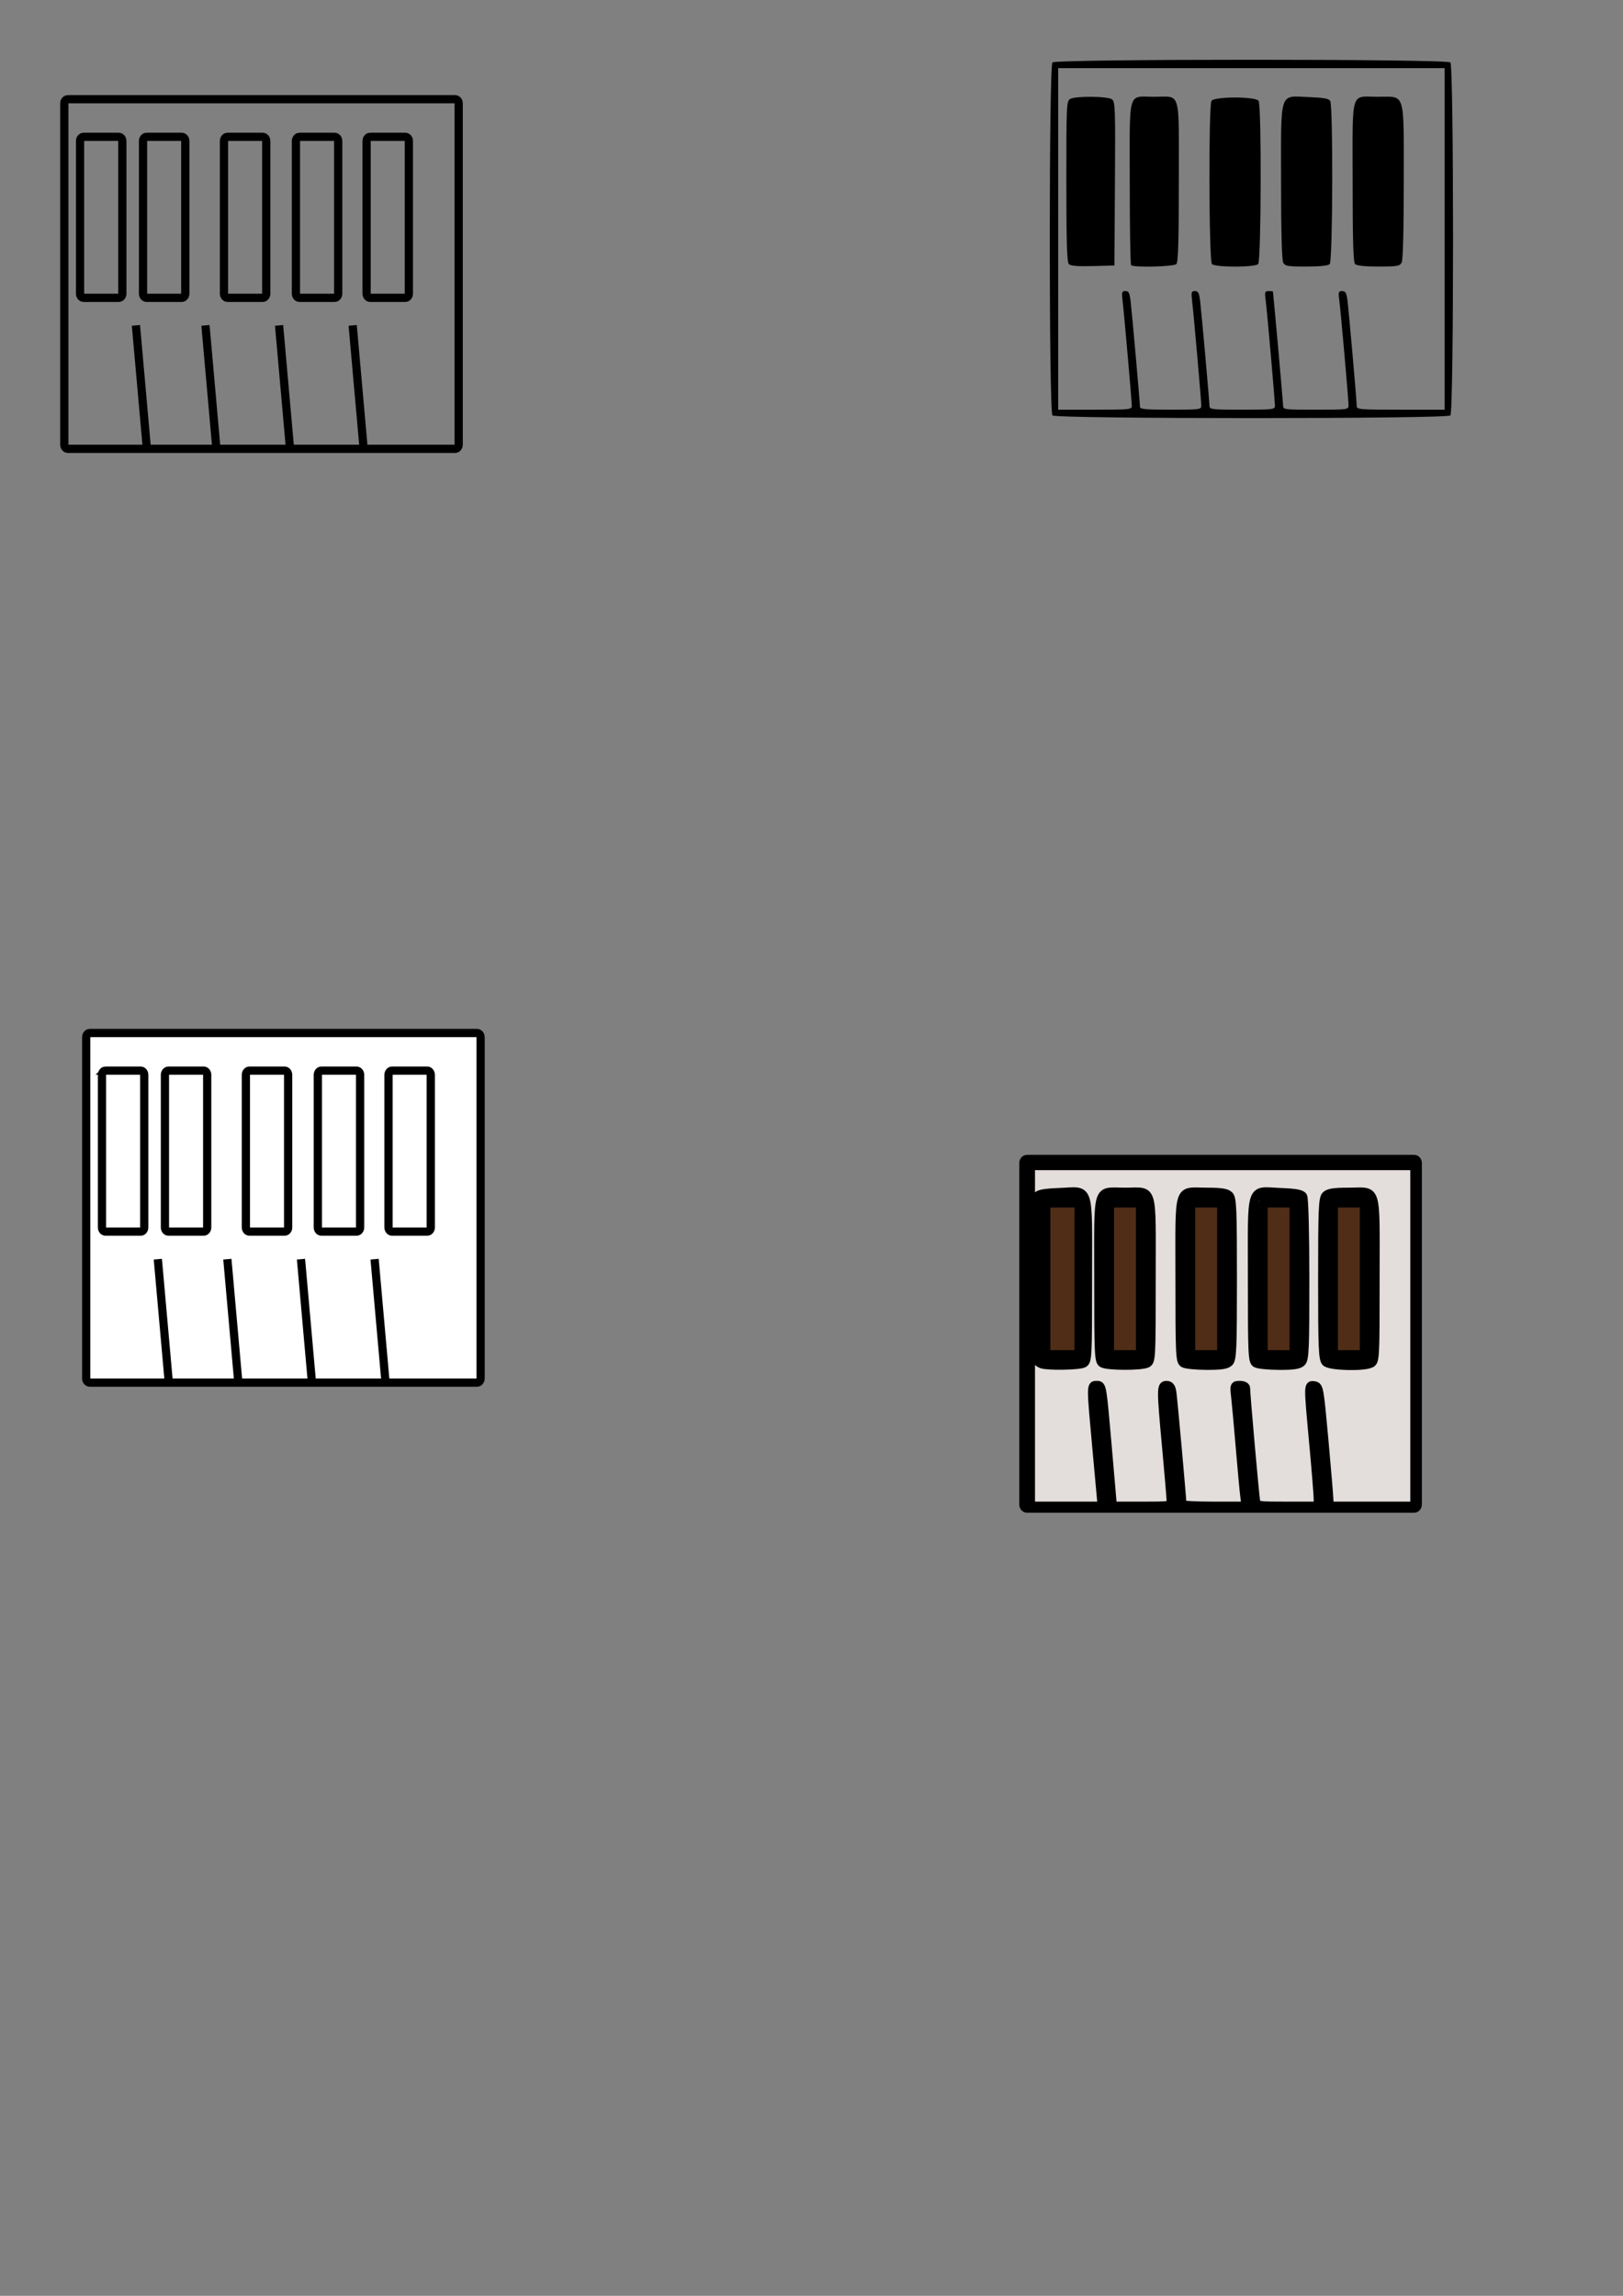 <?xml version="1.0" encoding="UTF-8" standalone="no"?>
<!-- Created with Inkscape (http://www.inkscape.org/) -->

<svg
   width="210mm"
   height="297mm"
   viewBox="0 0 210 297"
   version="1.1"
   id="svg5"
   inkscape:version="1.1.2 (0a00cf5339, 2022-02-04, custom)"
   sodipodi:docname="keys icon.svg"
   xmlns:inkscape="http://www.inkscape.org/namespaces/inkscape"
   xmlns:sodipodi="http://sodipodi.sourceforge.net/DTD/sodipodi-0.dtd"
   xmlns="http://www.w3.org/2000/svg"
   xmlns:svg="http://www.w3.org/2000/svg">
  <rect x="0" y="0" width="210" height="297" fill="#808080" stroke="none"/>
  <sodipodi:namedview
     id="namedview7"
     pagecolor="#ffffff"
     bordercolor="#666666"
     borderopacity="1.0"
     inkscape:pageshadow="2"
     inkscape:pageopacity="0.0"
     inkscape:pagecheckerboard="0"
     inkscape:document-units="mm"
     showgrid="false"
     inkscape:zoom="0.93303299"
     inkscape:cx="458.18316"
     inkscape:cy="702.54751"
     inkscape:window-width="1680"
     inkscape:window-height="956"
     inkscape:window-x="-11"
     inkscape:window-y="-11"
     inkscape:window-maximized="1"
     inkscape:current-layer="layer4" />
  <defs
     id="defs2" />
  <g
     inkscape:label="Layer 1"
     inkscape:groupmode="layer"
     id="layer1">
    <path
       style="fill:#b3ff80;stroke:#000000;stroke-width:15.417;stroke-linecap:round;stroke-linejoin:round;stroke-dasharray:3.854, 3.854;stroke-opacity:0.955;paint-order:stroke markers fill"
       d=""
       id="path1715"
       transform="scale(0.265)" />
    <path
       id="path2509"
       style="fill:none;stroke:#000000;stroke-width:1.065;stroke-linecap:butt;stroke-linejoin:miter;stroke-miterlimit:4;stroke-dasharray:none;stroke-opacity:1"
       d="M 45.634,42.094 47.024,57.741 M 36.109,42.094 37.499,57.741 M 26.584,42.094 27.974,57.741 M 17.588,42.094 18.979,57.741 M 8.781,12.835 H 58.888 c 0.255,0 0.461,0.242 0.461,0.542 v 44.145 c 0,0.3 -0.206,0.542 -0.461,0.542 H 8.781 c -0.255,0 -0.461,-0.242 -0.461,-0.542 V 13.376 c 0,-0.3 0.206,-0.542 0.461,-0.542 z M 47.896,17.702 h 4.546 c 0.255,0 0.461,0.242 0.461,0.542 v 19.745 c 0,0.3 -0.206,0.542 -0.461,0.542 h -4.546 c -0.255,0 -0.461,-0.242 -0.461,-0.542 V 18.243 c 0,-0.3 0.206,-0.542 0.461,-0.542 z m -9.144,0 h 4.546 c 0.255,0 0.461,0.242 0.461,0.542 v 19.745 c 0,0.3 -0.206,0.542 -0.461,0.542 h -4.546 c -0.255,0 -0.461,-0.242 -0.461,-0.542 V 18.243 c 0,-0.3 0.206,-0.542 0.461,-0.542 z m -9.311,0 h 4.546 c 0.255,0 0.461,0.242 0.461,0.542 v 19.745 c 0,0.3 -0.206,0.542 -0.461,0.542 h -4.546 c -0.255,0 -0.461,-0.242 -0.461,-0.542 V 18.243 c 0,-0.3 0.206,-0.542 0.461,-0.542 z m -10.474,0 h 4.546 c 0.255,0 0.461,0.242 0.461,0.542 v 19.745 c 0,0.3 -0.206,0.542 -0.461,0.542 h -4.546 c -0.255,0 -0.461,-0.242 -0.461,-0.542 V 18.243 c 0,-0.3 0.206,-0.542 0.461,-0.542 z m -8.147,0 h 4.546 c 0.255,0 0.461,0.242 0.461,0.542 v 19.745 c 0,0.3 -0.206,0.542 -0.461,0.542 h -4.546 c -0.255,0 -0.461,-0.242 -0.461,-0.542 V 18.243 c 0,-0.3 0.206,-0.542 0.461,-0.542 z" />
  </g>
  <g
     inkscape:groupmode="layer"
     id="layer2"
     inkscape:label="Layer 2">
    <path
       style="fill:#000000;stroke-width:0.265"
       d="m 136.176,53.743 c -0.46,-0.46 -0.46,-45.207 0,-45.667 0.46,-0.46 51.027,-0.46 51.488,0 0.46,0.46 0.46,45.207 0,45.667 -0.46,0.46 -51.027,0.46 -51.488,0 z m 10.266,-1.243 c 0,-0.616 -0.985,-11.846 -1.192,-13.587 -0.133,-1.123 -0.094,-1.257 0.37,-1.257 0.43,0 0.547,0.24 0.679,1.389 0.198,1.714 1.201,13.057 1.201,13.578 0,0.312 0.702,0.379 3.969,0.379 3.721,0 3.969,-0.031 3.969,-0.502 0,-0.616 -0.985,-11.846 -1.192,-13.587 -0.133,-1.123 -0.094,-1.257 0.37,-1.257 0.43,0 0.547,0.24 0.68,1.389 0.217,1.878 1.198,12.914 1.199,13.494 0.001,0.422 0.38,0.463 4.234,0.463 3.994,0 4.233,-0.029 4.233,-0.507 0,-0.715 -1.022,-12.355 -1.205,-13.715 -0.135,-1.008 -0.094,-1.124 0.395,-1.124 0.3,0 0.549,0.03 0.553,0.066 0.164,1.461 1.307,14.271 1.311,14.684 0.005,0.592 0.026,0.595 4.238,0.595 4.141,0 4.233,-0.012 4.233,-0.563 0,-0.749 -1.012,-12.226 -1.204,-13.658 -0.134,-0.998 -0.092,-1.124 0.378,-1.124 0.423,0 0.559,0.226 0.677,1.124 0.182,1.378 1.207,13.037 1.207,13.726 0,0.469 0.305,0.496 5.689,0.496 h 5.689 V 30.91 8.817 H 161.92 136.917 V 30.91 53.002 h 4.763 c 4.501,0 4.763,-0.028 4.763,-0.502 z m -8.141,-18.328 c -0.247,-0.247 -0.326,-2.84 -0.326,-10.715 0,-10 0.019,-10.399 0.512,-10.663 0.733,-0.392 4.841,-0.349 5.394,0.057 0.414,0.304 0.445,1.199 0.381,10.914 l -0.07,10.583 -2.783,0.074 c -1.939,0.052 -2.882,-0.024 -3.109,-0.251 z m 8.053,0.133 c -0.097,-0.097 -0.176,-4.915 -0.176,-10.706 0,-12.207 -0.324,-11.078 3.175,-11.078 3.497,0 3.175,-1.108 3.175,10.937 0,7.727 -0.081,10.47 -0.318,10.706 -0.339,0.339 -5.533,0.464 -5.856,0.141 z m 10.46,-0.141 c -0.396,-0.396 -0.452,-20.492 -0.059,-21.114 0.365,-0.578 5.731,-0.578 6.097,0 0.393,0.622 0.338,20.718 -0.059,21.114 -0.434,0.434 -5.546,0.434 -5.98,0 z m 9.217,-0.194 c -0.175,-0.327 -0.274,-4.106 -0.274,-10.451 0,-11.99 -0.294,-11.098 3.606,-10.956 1.859,0.068 2.563,0.192 2.749,0.488 0.393,0.622 0.337,20.718 -0.059,21.114 -0.206,0.206 -1.274,0.318 -3.033,0.318 -2.414,0 -2.746,-0.057 -2.99,-0.512 z m 9.304,0.194 c -0.236,-0.236 -0.318,-2.979 -0.318,-10.706 0,-12.067 -0.34,-10.937 3.29,-10.937 3.586,0 3.325,-0.864 3.325,10.998 0,6.345 -0.099,10.124 -0.274,10.451 -0.243,0.455 -0.575,0.512 -2.99,0.512 -1.76,0 -2.828,-0.112 -3.033,-0.318 z"
       id="path3018" />
  </g>
  <g
     inkscape:groupmode="layer"
     id="layer3"
     inkscape:label="Layer 3">
    <path
       id="path3137"
       style="fill:#ffffff;stroke:#000000;stroke-width:1.065;stroke-linecap:butt;stroke-linejoin:miter;stroke-miterlimit:4;stroke-dasharray:none;stroke-opacity:1"
       d="m 48.469,162.896 1.391,15.646 m -10.916,-15.646 1.391,15.646 m -10.916,-15.646 1.391,15.646 m -10.387,-15.646 1.391,15.646 m -10.198,-44.906 h 50.107 c 0.255,0 0.461,0.242 0.461,0.542 v 44.145 c 0,0.3 -0.206,0.542 -0.461,0.542 h -50.107 c -0.255,0 -0.461,-0.242 -0.461,-0.542 v -44.145 c 0,-0.3 0.206,-0.542 0.461,-0.542 z m 39.115,4.867 h 4.546 c 0.255,0 0.461,0.242 0.461,0.542 v 19.745 c 0,0.3 -0.206,0.542 -0.461,0.542 h -4.546 c -0.255,0 -0.461,-0.242 -0.461,-0.542 v -19.745 c 0,-0.3 0.206,-0.542 0.461,-0.542 z m -9.144,0 h 4.546 c 0.255,0 0.461,0.242 0.461,0.542 v 19.745 c 0,0.3 -0.206,0.542 -0.461,0.542 h -4.546 c -0.255,0 -0.461,-0.242 -0.461,-0.542 v -19.745 c 0,-0.3 0.206,-0.542 0.461,-0.542 z m -9.311,0 h 4.546 c 0.255,0 0.461,0.242 0.461,0.542 v 19.745 c 0,0.3 -0.206,0.542 -0.461,0.542 h -4.546 c -0.255,0 -0.461,-0.242 -0.461,-0.542 v -19.745 c 0,-0.3 0.206,-0.542 0.461,-0.542 z m -10.474,0 h 4.546 c 0.255,0 0.461,0.242 0.461,0.542 v 19.745 c 0,0.3 -0.206,0.542 -0.461,0.542 h -4.546 c -0.255,0 -0.461,-0.242 -0.461,-0.542 v -19.745 c 0,-0.3 0.206,-0.542 0.461,-0.542 z m -8.147,0 h 4.546 c 0.255,0 0.461,0.242 0.461,0.542 v 19.745 c 0,0.3 -0.206,0.542 -0.461,0.542 H 13.655 c -0.255,0 -0.461,-0.242 -0.461,-0.542 v -19.745 c 0,-0.3 0.206,-0.542 0.461,-0.542 z" />
  </g>
  <g
     inkscape:groupmode="layer"
     id="layer4"
     inkscape:label="Layer 4">
    <g
       id="g2228"
       transform="matrix(0.314,0,0,0.369,10.39,5.878)"
       style="stroke-width:3.523;stroke-miterlimit:4;stroke-dasharray:none" />
    <g
       id="g1494"
       transform="translate(0,23.283)">
      <path
         id="path829"
         style="fill:none;stroke:#000000;stroke-width:1.065;stroke-linecap:butt;stroke-linejoin:miter;stroke-miterlimit:4;stroke-dasharray:none;stroke-opacity:1"
         d="m 169.73,155.908 1.391,15.646 m -10.916,-15.646 1.391,15.646 m -10.916,-15.646 1.391,15.646 m -10.387,-15.646 1.391,15.646 m -10.198,-44.906 h 50.107 c 0.255,0 0.461,0.242 0.461,0.542 v 44.145 c 0,0.3 -0.206,0.542 -0.461,0.542 h -50.107 c -0.255,0 -0.461,-0.242 -0.461,-0.542 v -44.145 c 0,-0.3 0.206,-0.542 0.461,-0.542 z m 39.115,4.867 h 4.546 c 0.255,0 0.461,0.242 0.461,0.542 v 19.745 c 0,0.3 -0.206,0.542 -0.461,0.542 h -4.546 c -0.255,0 -0.461,-0.242 -0.461,-0.542 v -19.745 c 0,-0.3 0.206,-0.542 0.461,-0.542 z m -9.144,0 h 4.546 c 0.255,0 0.461,0.242 0.461,0.542 v 19.745 c 0,0.3 -0.206,0.542 -0.461,0.542 h -4.546 c -0.255,0 -0.461,-0.242 -0.461,-0.542 v -19.745 c 0,-0.3 0.206,-0.542 0.461,-0.542 z m -9.311,0 h 4.546 c 0.255,0 0.461,0.242 0.461,0.542 v 19.745 c 0,0.3 -0.206,0.542 -0.461,0.542 h -4.546 c -0.255,0 -0.461,-0.242 -0.461,-0.542 v -19.745 c 0,-0.3 0.206,-0.542 0.461,-0.542 z m -10.475,0 h 4.546 c 0.255,0 0.461,0.242 0.461,0.542 v 19.745 c 0,0.3 -0.206,0.542 -0.461,0.542 h -4.546 c -0.255,0 -0.461,-0.242 -0.461,-0.542 v -19.745 c 0,-0.3 0.206,-0.542 0.461,-0.542 z m -8.147,0 h 4.546 c 0.255,0 0.461,0.242 0.461,0.542 v 19.745 c 0,0.3 -0.206,0.542 -0.461,0.542 h -4.546 c -0.255,0 -0.461,-0.242 -0.461,-0.542 v -19.745 c 0,-0.3 0.206,-0.542 0.461,-0.542 z" />
      <path
         style="fill:#e3dedb;fill-rule:evenodd;stroke:#000000;stroke-width:4.314;stroke-linecap:round;stroke-linejoin:round;paint-order:stroke markers fill"
         d="m 503.198,564.289 v -83.062 h 93.78 93.78 v 83.062 83.062 h -20.9 -20.9 l -0.054,-2.947 c -0.03,-1.621 -1.126,-14.764 -2.437,-29.206 -2.313,-25.494 -2.452,-26.268 -4.769,-26.601 -2.992,-0.429 -2.988,-0.939 -0.255,28.744 1.167,12.674 2.129,24.611 2.139,26.526 l 0.017,3.483 h -14.984 c -14.674,0 -14.995,-0.05 -15.492,-2.411 -0.47,-2.233 -4.901,-52.196 -4.895,-55.196 10e-4,-0.737 -1.259,-1.34 -2.8,-1.34 -2.749,0 -2.79,0.108 -2.154,5.627 0.357,3.095 1.377,14.308 2.266,24.919 0.89,10.611 1.888,21.342 2.22,23.847 l 0.602,4.555 H 592.756 c -8.584,0 -15.603,-0.362 -15.598,-0.804 0.02,-2.008 -4.444,-51.561 -4.924,-54.66 -0.396,-2.558 -1.096,-3.483 -2.635,-3.483 -2.69,0 -2.689,1.485 0.036,31.081 1.167,12.674 2.129,24.128 2.139,25.455 0.017,2.381 -0.162,2.411 -14.287,2.411 H 543.183 L 540.632,617.877 c -2.526,-29.195 -2.574,-29.474 -4.988,-29.474 -3.028,0 -3.029,-0.909 0.068,32.957 l 2.377,25.991 h -17.446 -17.446 z m 25.793,13.359 c 1.993,-1.067 2.073,-2.661 2.073,-41.226 0,-46.952 1.398,-42.769 -14.093,-42.169 -7.032,0.272 -9.834,0.796 -10.581,1.978 -1.194,1.89 -1.411,78.183 -0.228,79.954 0.433,0.648 1.511,1.454 2.395,1.791 2.818,1.073 18.281,0.824 20.434,-0.328 z m 31.081,0 c 1.993,-1.067 2.073,-2.661 2.073,-41.226 0,-46.535 1.276,-42.335 -12.861,-42.335 -14.137,0 -12.861,-4.197 -12.861,42.319 0,37.06 0.142,40.183 1.876,41.193 2.464,1.435 19.114,1.472 21.774,0.048 z m 40.044,-0.575 c 1.469,-1.469 1.684,-6.656 1.684,-40.651 0,-33.995 -0.215,-39.181 -1.684,-40.651 -1.267,-1.267 -3.941,-1.684 -10.788,-1.684 -14.587,0 -13.25,-4.271 -13.25,42.319 0,37.06 0.142,40.183 1.876,41.193 1.032,0.601 6.061,1.107 11.177,1.125 7.059,0.025 9.707,-0.373 10.986,-1.652 z m 35.369,0 c 1.47,-1.47 1.682,-6.624 1.668,-40.459 -0.01,-22.544 -0.442,-39.448 -1.032,-40.383 -0.747,-1.182 -3.549,-1.706 -10.581,-1.978 -15.491,-0.599 -14.093,-4.78 -14.093,42.154 0,37.06 0.142,40.183 1.876,41.193 1.032,0.601 6.061,1.107 11.177,1.125 7.059,0.025 9.707,-0.373 10.986,-1.652 z m 33.908,0.575 c 1.993,-1.067 2.073,-2.661 2.073,-41.226 0,-46.609 1.338,-42.335 -13.25,-42.335 -6.847,0 -9.521,0.417 -10.788,1.684 -1.469,1.469 -1.684,6.656 -1.684,40.651 0,33.995 0.215,39.181 1.684,40.651 1.984,1.984 18.523,2.417 21.965,0.575 z"
         id="path1058"
         transform="scale(0.265)" />
      <path
         style="fill:#502d16;fill-rule:evenodd;stroke:#000000;stroke-width:4.314;stroke-linecap:round;stroke-linejoin:round;paint-order:stroke markers fill"
         d="m 651.102,536.423 v -36.976 h 7.502 7.502 v 36.976 36.976 h -7.502 -7.502 z"
         id="path1134"
         transform="scale(0.265)" />
      <path
         style="fill:#502d16;fill-rule:evenodd;stroke:#000000;stroke-width:4.314;stroke-linecap:round;stroke-linejoin:round;paint-order:stroke markers fill"
         d="m 616.806,536.423 v -36.976 h 7.502 7.502 v 36.976 36.976 h -7.502 -7.502 z"
         id="path1173"
         transform="scale(0.265)" />
      <path
         style="fill:#502d16;fill-rule:evenodd;stroke:#000000;stroke-width:4.314;stroke-linecap:round;stroke-linejoin:round;paint-order:stroke markers fill"
         d="m 581.437,536.423 v -36.976 h 7.502 7.502 v 36.976 36.976 h -7.502 -7.502 z"
         id="path1251"
         transform="scale(0.265)" />
      <path
         style="fill:#502d16;fill-rule:evenodd;stroke:#000000;stroke-width:4.314;stroke-linecap:round;stroke-linejoin:round;paint-order:stroke markers fill"
         d="m 541.781,536.423 v -36.976 h 7.502 7.502 v 36.976 36.976 h -7.502 -7.502 z"
         id="path1290"
         transform="scale(0.265)" />
      <path
         style="fill:#502d16;fill-rule:evenodd;stroke:#000000;stroke-width:4.314;stroke-linecap:round;stroke-linejoin:round;paint-order:stroke markers fill"
         d="m 510.7,536.423 v -36.976 h 8.038 8.038 v 36.976 36.976 h -8.038 -8.038 z"
         id="path1368"
         transform="scale(0.265)" />
    </g>
  </g>
</svg>
